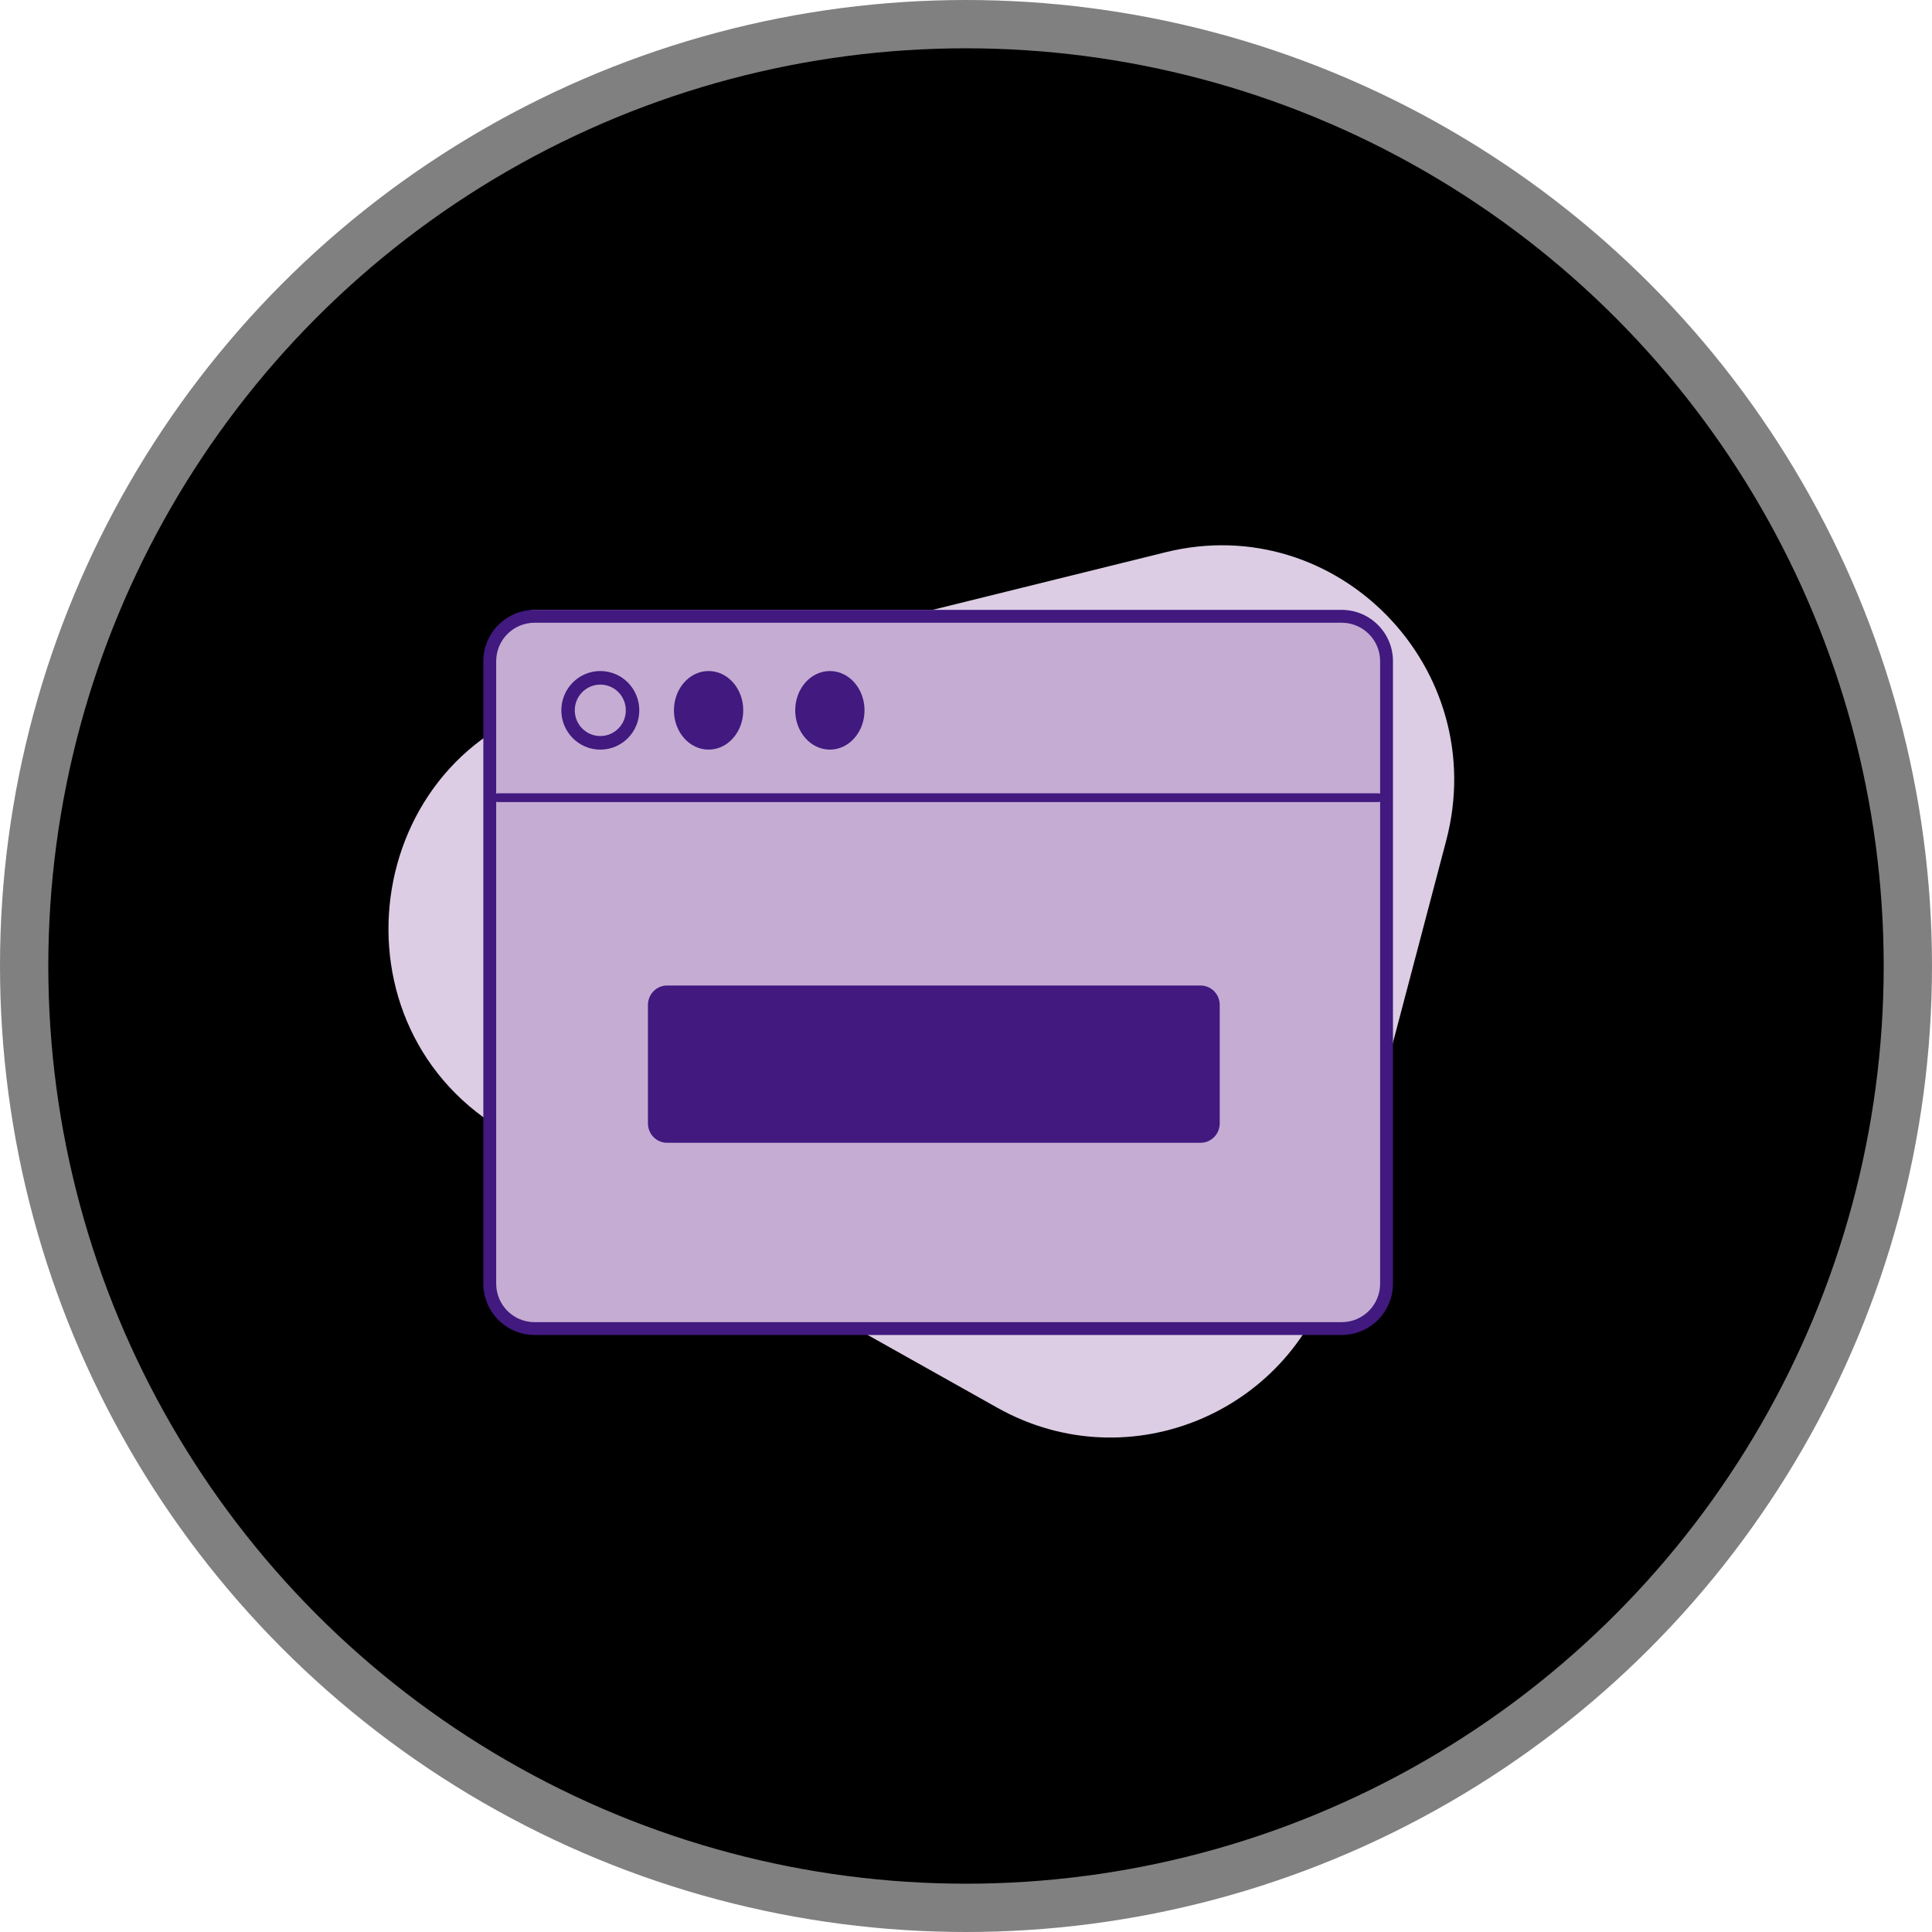 <svg width="40" height="40" viewBox="0 0 40 40" fill="none" xmlns="http://www.w3.org/2000/svg">
<circle cx="20" cy="20" r="19.5" fill="black" stroke="#808080"/>
<path d="M10.524 23.463C6.698 21.316 7.456 15.556 11.702 14.507L24.135 11.433C27.687 10.555 30.881 13.839 29.942 17.404L27.634 26.162C26.829 29.216 23.39 30.685 20.649 29.146L10.524 23.463Z" fill="#DCCDE4"/>
<path d="M10.187 13.562C10.187 13.046 10.601 12.627 11.112 12.627H27.736C28.247 12.627 28.661 13.046 28.661 13.562V26.524C28.661 27.04 28.247 27.458 27.736 27.458H11.112C10.601 27.458 10.187 27.04 10.187 26.524V13.562Z" fill="#C5ACD2"/>
<path fill-rule="evenodd" clip-rule="evenodd" d="M10.007 13.689C10.007 13.103 10.483 12.627 11.069 12.627H27.778C28.364 12.627 28.84 13.103 28.84 13.689V26.577C28.84 27.164 28.364 27.639 27.778 27.639H11.069C10.483 27.639 10.007 27.164 10.007 26.577V13.689ZM11.069 12.893C10.629 12.893 10.273 13.249 10.273 13.689V26.577C10.273 27.017 10.629 27.374 11.069 27.374H27.778C28.218 27.374 28.574 27.017 28.574 26.577V13.689C28.574 13.249 28.218 12.893 27.778 12.893H11.069Z" fill="#41197F"/>
<path fill-rule="evenodd" clip-rule="evenodd" d="M28.661 16.515C28.661 16.565 28.602 16.606 28.529 16.606H10.319C10.246 16.606 10.187 16.565 10.187 16.515C10.187 16.465 10.246 16.425 10.319 16.425H28.529C28.602 16.425 28.661 16.465 28.661 16.515Z" fill="#41197F"/>
<path d="M13.415 20.806C13.415 20.584 13.592 20.404 13.81 20.404H24.858C25.076 20.404 25.253 20.584 25.253 20.806V23.258C25.253 23.48 25.076 23.66 24.858 23.66H13.81C13.592 23.66 13.415 23.48 13.415 23.258V20.806Z" fill="#41197F"/>
<path d="M15.388 14.707C15.388 15.156 15.067 15.52 14.671 15.52C14.274 15.52 13.953 15.156 13.953 14.707C13.953 14.257 14.274 13.893 14.671 13.893C15.067 13.893 15.388 14.257 15.388 14.707Z" fill="#41197F"/>
<path fill-rule="evenodd" clip-rule="evenodd" d="M12.429 15.239C12.721 15.239 12.957 15.001 12.957 14.707C12.957 14.412 12.721 14.174 12.429 14.174C12.137 14.174 11.9 14.412 11.9 14.707C11.9 15.001 12.137 15.239 12.429 15.239ZM12.429 15.52C12.875 15.52 13.236 15.156 13.236 14.707C13.236 14.257 12.875 13.893 12.429 13.893C11.983 13.893 11.622 14.257 11.622 14.707C11.622 15.156 11.983 15.52 12.429 15.52Z" fill="#41197F"/>
<path d="M17.899 14.707C17.899 15.156 17.578 15.52 17.182 15.52C16.786 15.52 16.464 15.156 16.464 14.707C16.464 14.257 16.786 13.893 17.182 13.893C17.578 13.893 17.899 14.257 17.899 14.707Z" fill="#41197F"/>
</svg>
